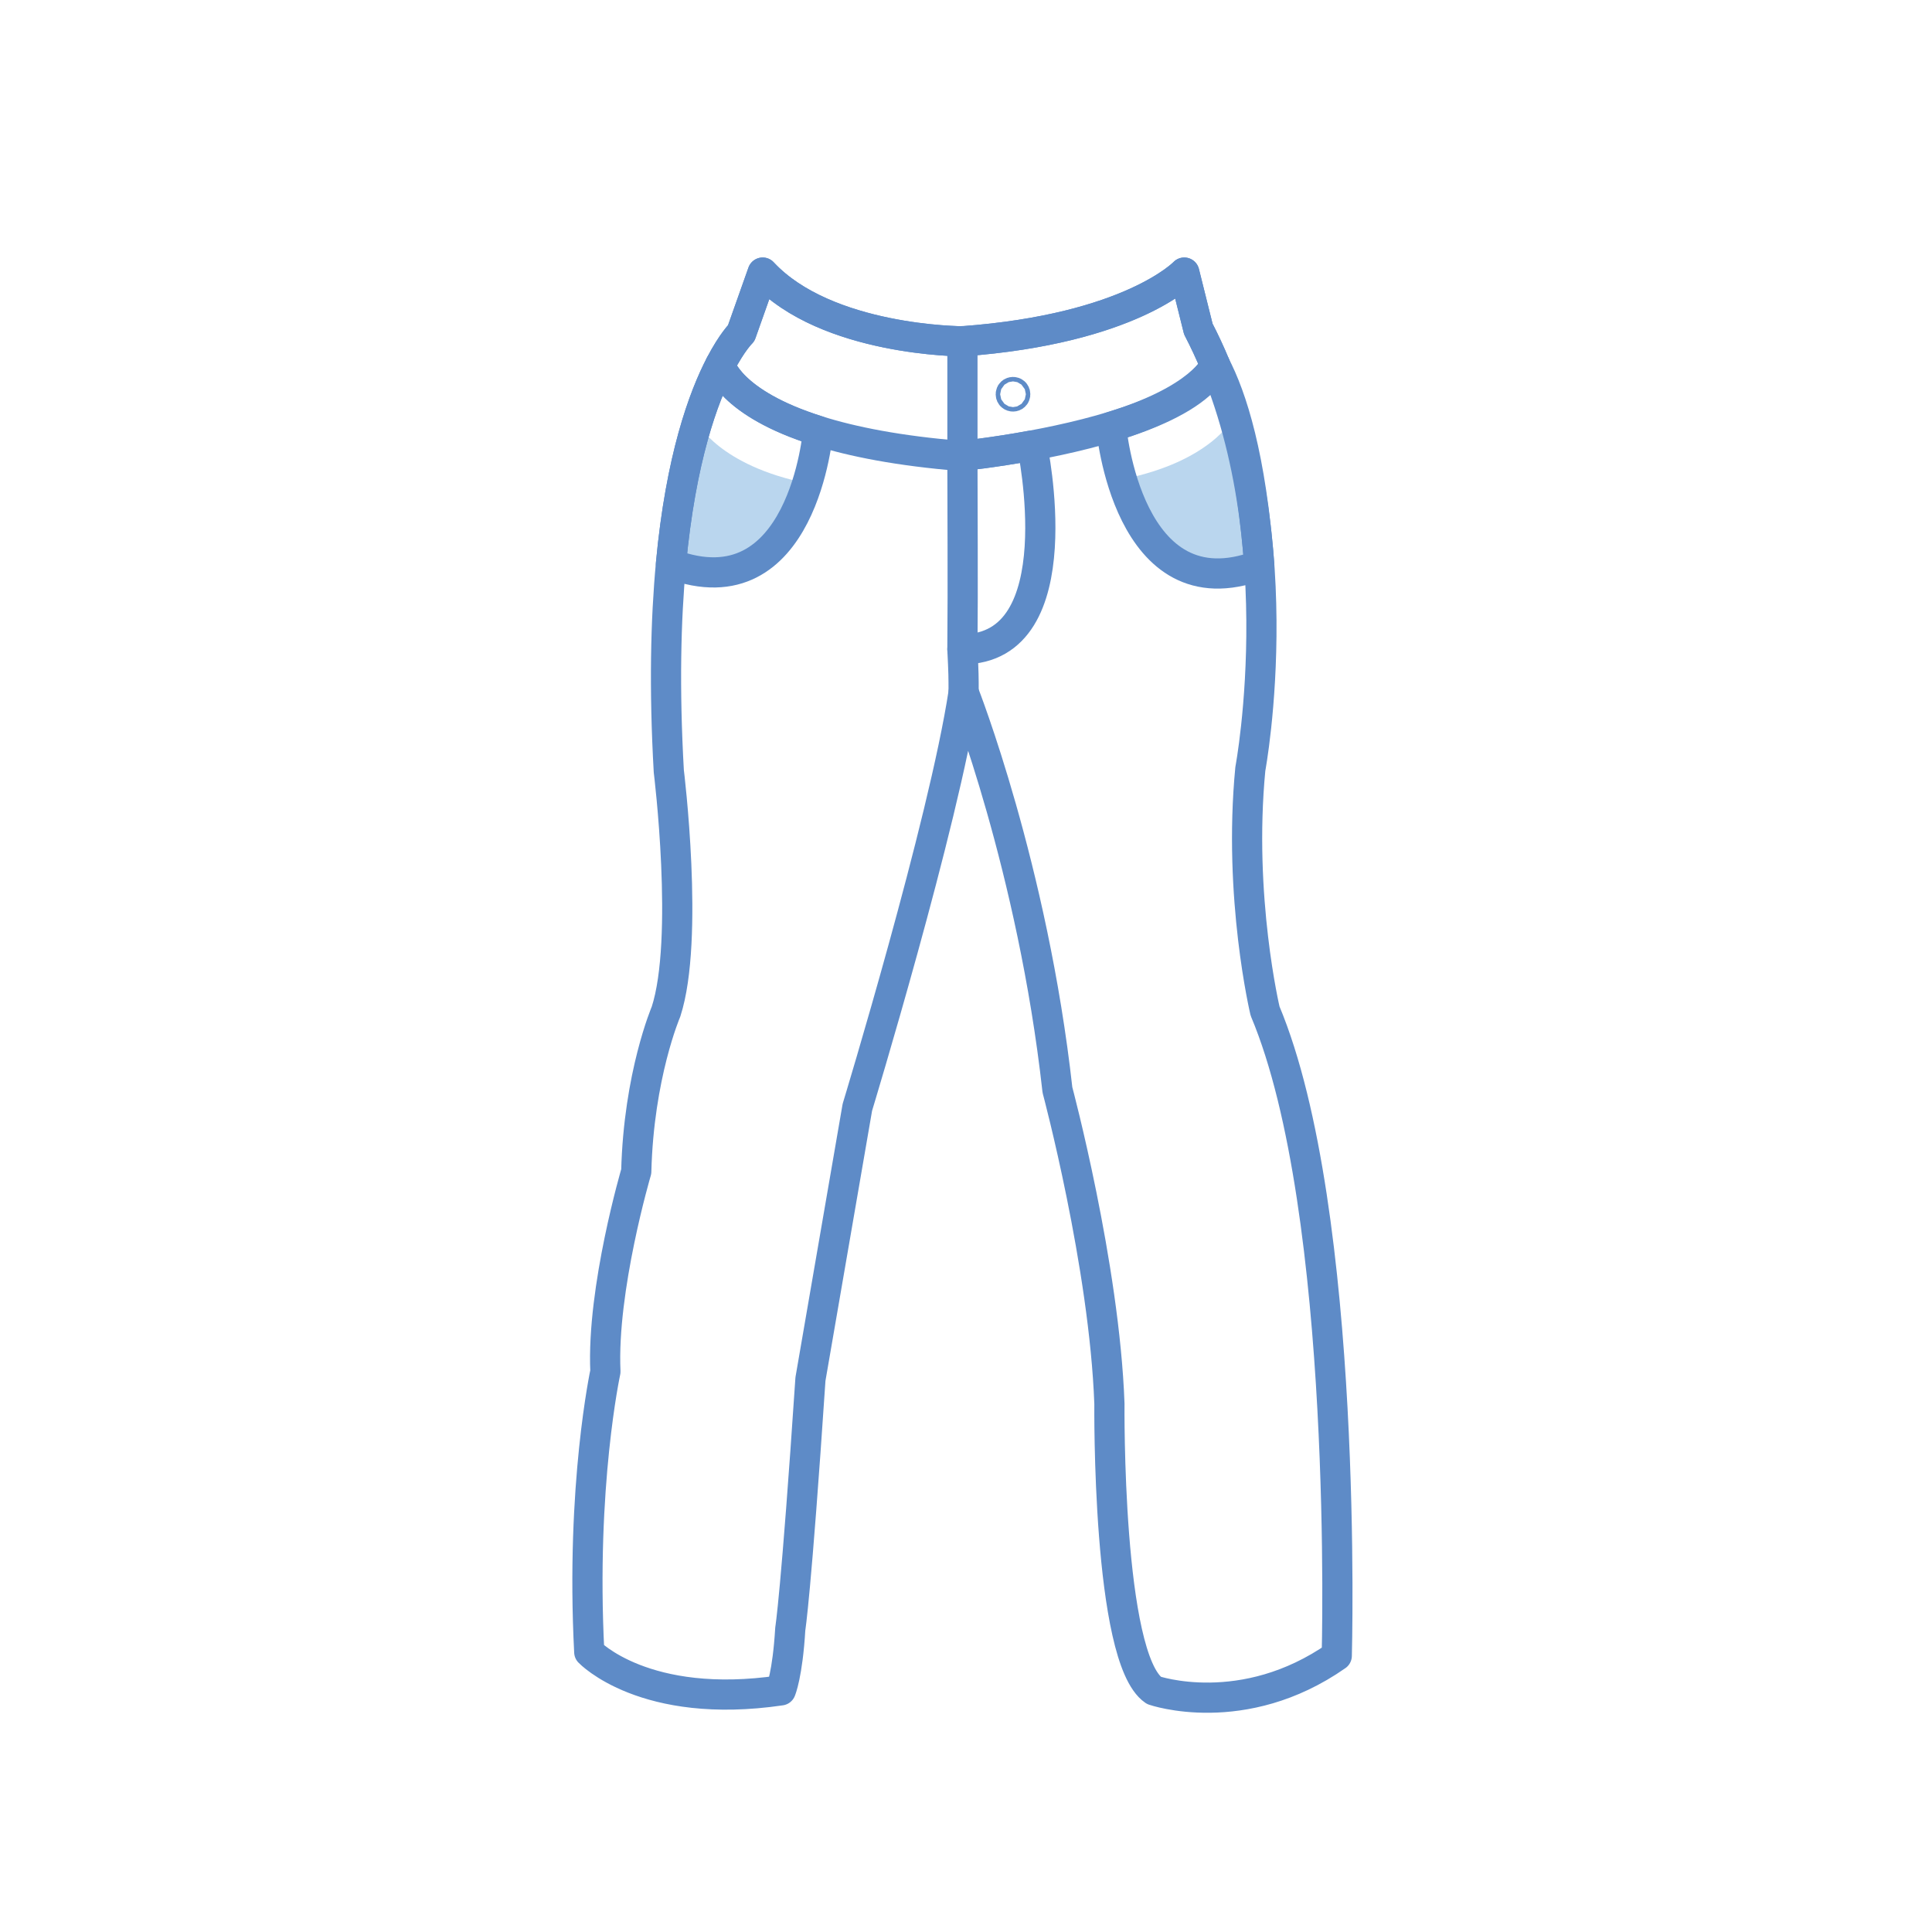 <?xml version="1.0" encoding="utf-8"?>
<!-- Generator: Adobe Illustrator 16.0.0, SVG Export Plug-In . SVG Version: 6.00 Build 0)  -->
<!DOCTYPE svg PUBLIC "-//W3C//DTD SVG 1.1//EN" "http://www.w3.org/Graphics/SVG/1.1/DTD/svg11.dtd">
<svg version="1.1" id="Layer_1" xmlns="http://www.w3.org/2000/svg" xmlns:xlink="http://www.w3.org/1999/xlink" x="0px" y="0px"
	 width="64px" height="64px" viewBox="0 0 64 64" enable-background="new 0 0 64 64" xml:space="preserve">
<g id="Woman_x2019_s_Jeans">
	<path fill="#BAD6EE" d="M26.741,16.012c-0.514,1.644-1.728,3.714-4.515,2.669c0.188-2.015,0.517-3.543,0.869-4.682
		C23.095,13.999,23.817,15.422,26.741,16.012z"/>
	<path fill="#BAD6EE" d="M37.2,15.873c0.514,1.644,1.728,3.715,4.515,2.669c-0.188-2.015-0.517-3.542-0.869-4.682
		C40.846,13.86,40.124,15.283,37.2,15.873z"/>
	<g>
		<path fill="none" stroke="#5E8BC7" stroke-linecap="round" stroke-linejoin="round" stroke-miterlimit="10" d="M25.265,9.03
			l-0.711,2.006c0,0-0.298,0.287-0.688,1.035c-0.562,1.077-1.313,3.108-1.64,6.609c-0.173,1.853-0.227,4.116-0.071,6.868
			c0,0,0.688,5.565-0.093,7.966c0,0-0.904,2.102-0.985,5.293c0,0-1.147,3.887-1.022,6.629c0,0-0.82,3.767-0.535,9.291
			c0,0,1.833,1.933,6.345,1.269c0,0,0.224-0.515,0.314-2.039c0,0,0.189-1.106,0.668-8.272l1.554-9.004c0,0,2.863-9.413,3.52-13.748
			c0,0,2.29,5.81,3.108,13.173c0,0,1.557,5.813,1.722,10.396c0,0-0.082,8.431,1.474,9.495c0,0,2.953,1.023,6.057-1.148
			c0,0,0.41-14.728-2.375-21.357c0,0-0.898-3.768-0.488-8.021c0,0,1.553-8.267-1.723-14.57L39.23,9.03c0,0-1.767,1.866-7.35,2.276
			C31.881,11.307,27.379,11.303,25.265,9.03z"/>
		
			<circle fill="none" stroke="#5E8BC7" stroke-linecap="round" stroke-linejoin="round" stroke-miterlimit="10" cx="33.557" cy="13.06" r="0.074"/>
		<path fill="none" stroke="#5E8BC7" stroke-linecap="round" stroke-linejoin="round" stroke-miterlimit="10" d="M31.921,22.932
			c0-0.498,0-0.622-0.04-1.424"/>
		<path fill="none" stroke="#5E8BC7" stroke-linecap="round" stroke-linejoin="round" stroke-miterlimit="10" d="M23.856,12.091
			c0.395-0.763,0.698-1.055,0.698-1.055l0.711-2.006c2.114,2.272,6.616,2.276,6.616,2.276c5.583-0.41,7.35-2.276,7.35-2.276
			l0.465,1.866c0.205,0.395,0.392,0.796,0.56,1.202c-0.741,1.431-3.841,2.248-6.063,2.659c-1.334,0.247-2.352,0.348-2.352,0.348
			c-2.067-0.166-3.603-0.474-4.742-0.832C24.152,13.35,23.856,12.091,23.856,12.091z"/>
		<path fill="none" stroke="#5E8BC7" stroke-linecap="round" stroke-linejoin="round" stroke-miterlimit="10" d="M34.191,14.758
			c-1.334,0.247-2.31,0.339-2.31,0.339c0,1.497,0.021,4.218,0,6.411C35.63,21.508,34.191,14.758,34.191,14.758z"/>
		
			<line fill="none" stroke="#5E8BC7" stroke-linecap="round" stroke-linejoin="round" stroke-miterlimit="10" x1="31.882" y1="11.3" x2="31.882" y2="15.097"/>
		<path fill="none" stroke="#5E8BC7" stroke-linecap="round" stroke-linejoin="round" stroke-miterlimit="10" d="M27.099,14.273
			c-2.947-0.924-3.243-2.183-3.243-2.183l0.01-0.02c-0.562,1.077-1.313,3.108-1.64,6.609C26.605,20.321,27.1,14.274,27.099,14.273
			L27.099,14.273z"/>
		<path fill="none" stroke="#5E8BC7" stroke-linecap="round" stroke-linejoin="round" stroke-miterlimit="10" d="M36.809,14.138
			c2.998-0.913,3.446-2.039,3.446-2.039l-0.01-0.02c0.562,1.077,1.194,3.026,1.47,6.644C37.336,20.364,36.809,14.138,36.809,14.138z
			"/>
	</g>
</g>
</svg>
